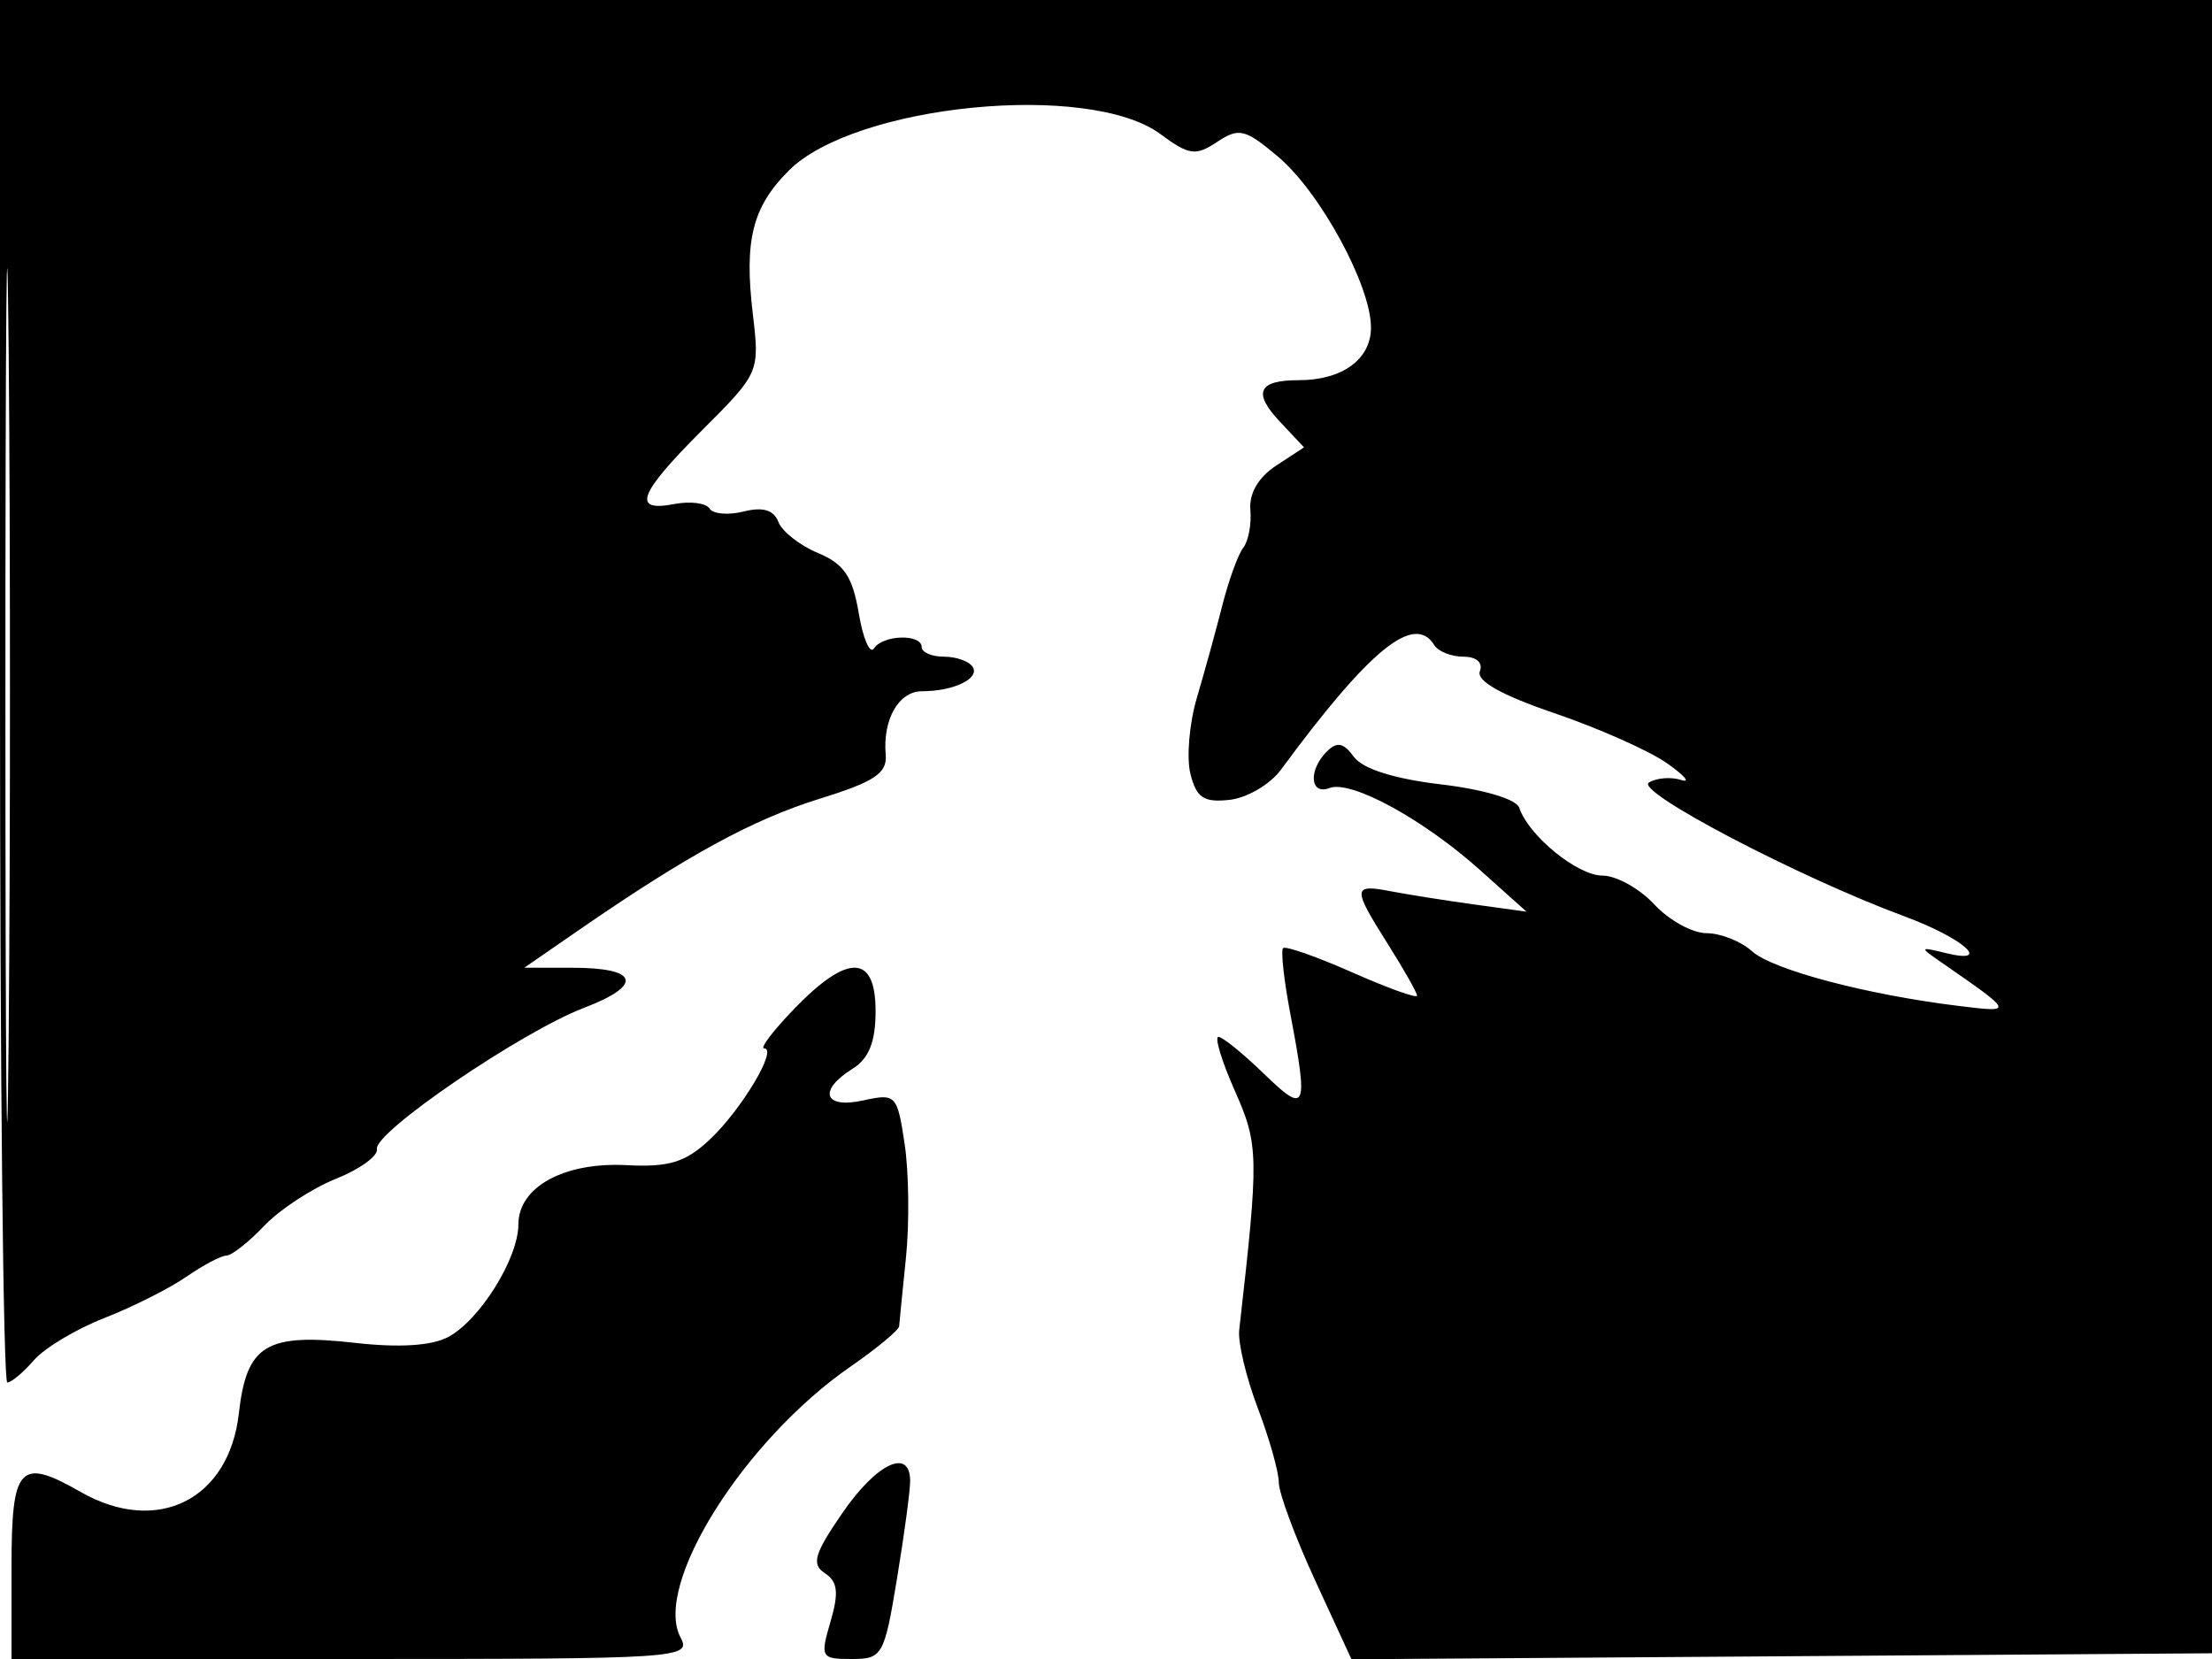 <svg xmlns="http://www.w3.org/2000/svg" width="192" height="144" viewBox="0 0 192 144" version="1.1">
	<path d="M 0 60 C 0 93, 0.285 120, 0.633 120 C 0.981 120, 2.019 119.131, 2.940 118.069 C 3.861 117.007, 6.614 115.357, 9.058 114.403 C 11.501 113.449, 14.694 111.843, 16.154 110.834 C 17.614 109.825, 19.189 108.992, 19.654 108.983 C 20.119 108.973, 21.595 107.812, 22.933 106.401 C 24.272 104.991, 27.070 103.156, 29.151 102.323 C 31.233 101.490, 32.838 100.325, 32.718 99.734 C 32.427 98.301, 45.253 89.557, 50.694 87.479 C 55.873 85.501, 55.441 84, 49.694 84 L 45.506 84 50.214 80.750 C 59.637 74.244, 65.355 71.124, 71.144 69.331 C 75.920 67.851, 77.020 67.116, 76.878 65.500 C 76.610 62.448, 78.011 60, 80.025 60 C 82.760 60, 85.058 58.903, 84.435 57.895 C 84.131 57.403, 83.009 57, 81.941 57 C 80.873 57, 80 56.625, 80 56.167 C 80 54.999, 76.637 55.093, 75.860 56.282 C 75.508 56.821, 74.913 55.444, 74.538 53.222 C 73.999 50.035, 73.252 48.933, 70.999 48 C 69.429 47.349, 67.882 46.135, 67.563 45.302 C 67.164 44.263, 66.219 43.979, 64.552 44.398 C 63.216 44.733, 61.881 44.616, 61.585 44.138 C 61.290 43.660, 59.912 43.485, 58.524 43.751 C 54.808 44.461, 55.411 42.875, 60.973 37.313 C 65.913 32.373, 65.942 32.306, 65.344 27.253 C 64.584 20.843, 65.305 17.967, 68.463 14.810 C 74.220 9.052, 94.528 7.057, 100.726 11.640 C 103.213 13.478, 103.782 13.557, 105.645 12.320 C 107.540 11.061, 108.071 11.189, 110.925 13.591 C 114.587 16.672, 119 24.783, 119 28.432 C 119 31.186, 116.511 33, 112.732 33 C 109.208 33, 108.717 34.070, 111.085 36.591 L 113.189 38.830 110.762 40.420 C 109.230 41.424, 108.407 42.838, 108.531 44.255 C 108.639 45.490, 108.362 46.968, 107.916 47.539 C 107.470 48.111, 106.652 50.361, 106.099 52.539 C 105.545 54.718, 104.552 58.327, 103.890 60.560 C 103.229 62.794, 102.976 65.770, 103.329 67.175 C 103.850 69.250, 104.486 69.672, 106.726 69.426 C 108.242 69.259, 110.248 68.083, 111.184 66.812 C 118.908 56.326, 122.766 53.194, 124.500 56 C 124.840 56.550, 125.977 57, 127.028 57 C 128.158 57, 128.739 57.517, 128.451 58.267 C 128.131 59.100, 130.344 60.344, 134.907 61.898 C 138.726 63.198, 143.121 65.150, 144.675 66.236 C 146.229 67.322, 146.784 67.980, 145.909 67.698 C 145.034 67.416, 143.779 67.519, 143.119 67.926 C 141.889 68.687, 156.159 76.157, 165.283 79.529 C 170.412 81.425, 173.027 83.733, 168.906 82.728 C 166.593 82.164, 166.577 82.195, 168.500 83.527 C 174.850 87.927, 174.841 87.903, 170 87.312 C 162.031 86.340, 153.849 84.174, 152.073 82.566 C 151.121 81.705, 149.344 81, 148.124 81 C 146.903 81, 144.862 79.875, 143.588 78.500 C 142.313 77.125, 140.289 76, 139.090 76 C 136.919 76, 132.681 72.542, 131.870 70.110 C 131.623 69.370, 128.772 68.519, 125.081 68.084 C 121.039 67.608, 118.282 66.738, 117.524 65.702 C 116.615 64.459, 116.052 64.348, 115.165 65.235 C 113.541 66.859, 113.706 69.050, 115.403 68.399 C 117.269 67.683, 123.548 71.110, 128.500 75.548 L 132.500 79.132 128 78.512 C 125.525 78.172, 122.263 77.656, 120.750 77.367 C 117.380 76.722, 117.363 77.031, 120.500 82 C 121.875 84.178, 123 86.169, 123 86.425 C 123 86.681, 120.469 85.771, 117.376 84.403 C 114.282 83.035, 111.580 82.087, 111.371 82.296 C 111.162 82.505, 111.443 85.061, 111.995 87.975 C 113.582 96.341, 113.392 96.773, 109.702 93.196 C 107.889 91.438, 106.114 90, 105.759 90 C 105.403 90, 106.044 92.106, 107.183 94.681 C 109.267 99.393, 109.284 100.287, 107.563 115.447 C 107.441 116.518, 108.165 119.561, 109.171 122.208 C 110.177 124.855, 111 127.768, 111 128.681 C 111 129.594, 112.419 133.419, 114.154 137.182 L 117.307 144.024 154.904 143.762 L 192.500 143.500 192.789 71.750 L 193.079 0 96.539 0 L 0 0 0 60 M 0.469 60.500 C 0.469 93.500, 0.596 106.855, 0.750 90.178 C 0.904 73.501, 0.903 46.501, 0.749 30.178 C 0.595 13.855, 0.469 27.500, 0.469 60.500 M 69 87.500 C 67.134 89.425, 65.932 91, 66.330 91 C 67.548 91, 64.343 96.357, 61.582 98.936 C 59.490 100.891, 58.068 101.325, 54.390 101.135 C 48.964 100.854, 45.002 103.021, 44.996 106.273 C 44.991 109.224, 41.657 114.578, 38.909 116.049 C 37.484 116.811, 34.656 116.993, 30.877 116.566 C 23.104 115.686, 21.406 116.709, 20.733 122.674 C 19.886 130.190, 13.639 133.295, 7 129.500 C 1.697 126.468, 1 127.223, 1 136 L 1 144 30.535 144 C 59.004 144, 60.034 143.933, 59.076 142.143 C 56.657 137.621, 64.545 125.042, 73.831 118.614 C 76.124 117.027, 78.020 115.452, 78.045 115.114 C 78.070 114.776, 78.337 112.081, 78.640 109.124 C 78.942 106.168, 78.890 101.752, 78.524 99.311 C 77.881 95.021, 77.760 94.894, 74.929 95.516 C 71.513 96.266, 70.970 94.660, 74 92.768 C 75.424 91.879, 76 90.436, 76 87.759 C 76 82.831, 73.612 82.742, 69 87.500 M 73.132 131.308 C 70.672 134.884, 70.412 135.776, 71.604 136.558 C 72.713 137.286, 72.823 138.239, 72.089 140.750 C 71.179 143.866, 71.255 144, 73.923 144 C 76.591 144, 76.755 143.710, 77.853 137.057 C 78.484 133.239, 79 129.414, 79 128.557 C 79 125.634, 76.101 126.993, 73.132 131.308" stroke="none" fill="black" fill-rule="evenodd"/>
</svg>